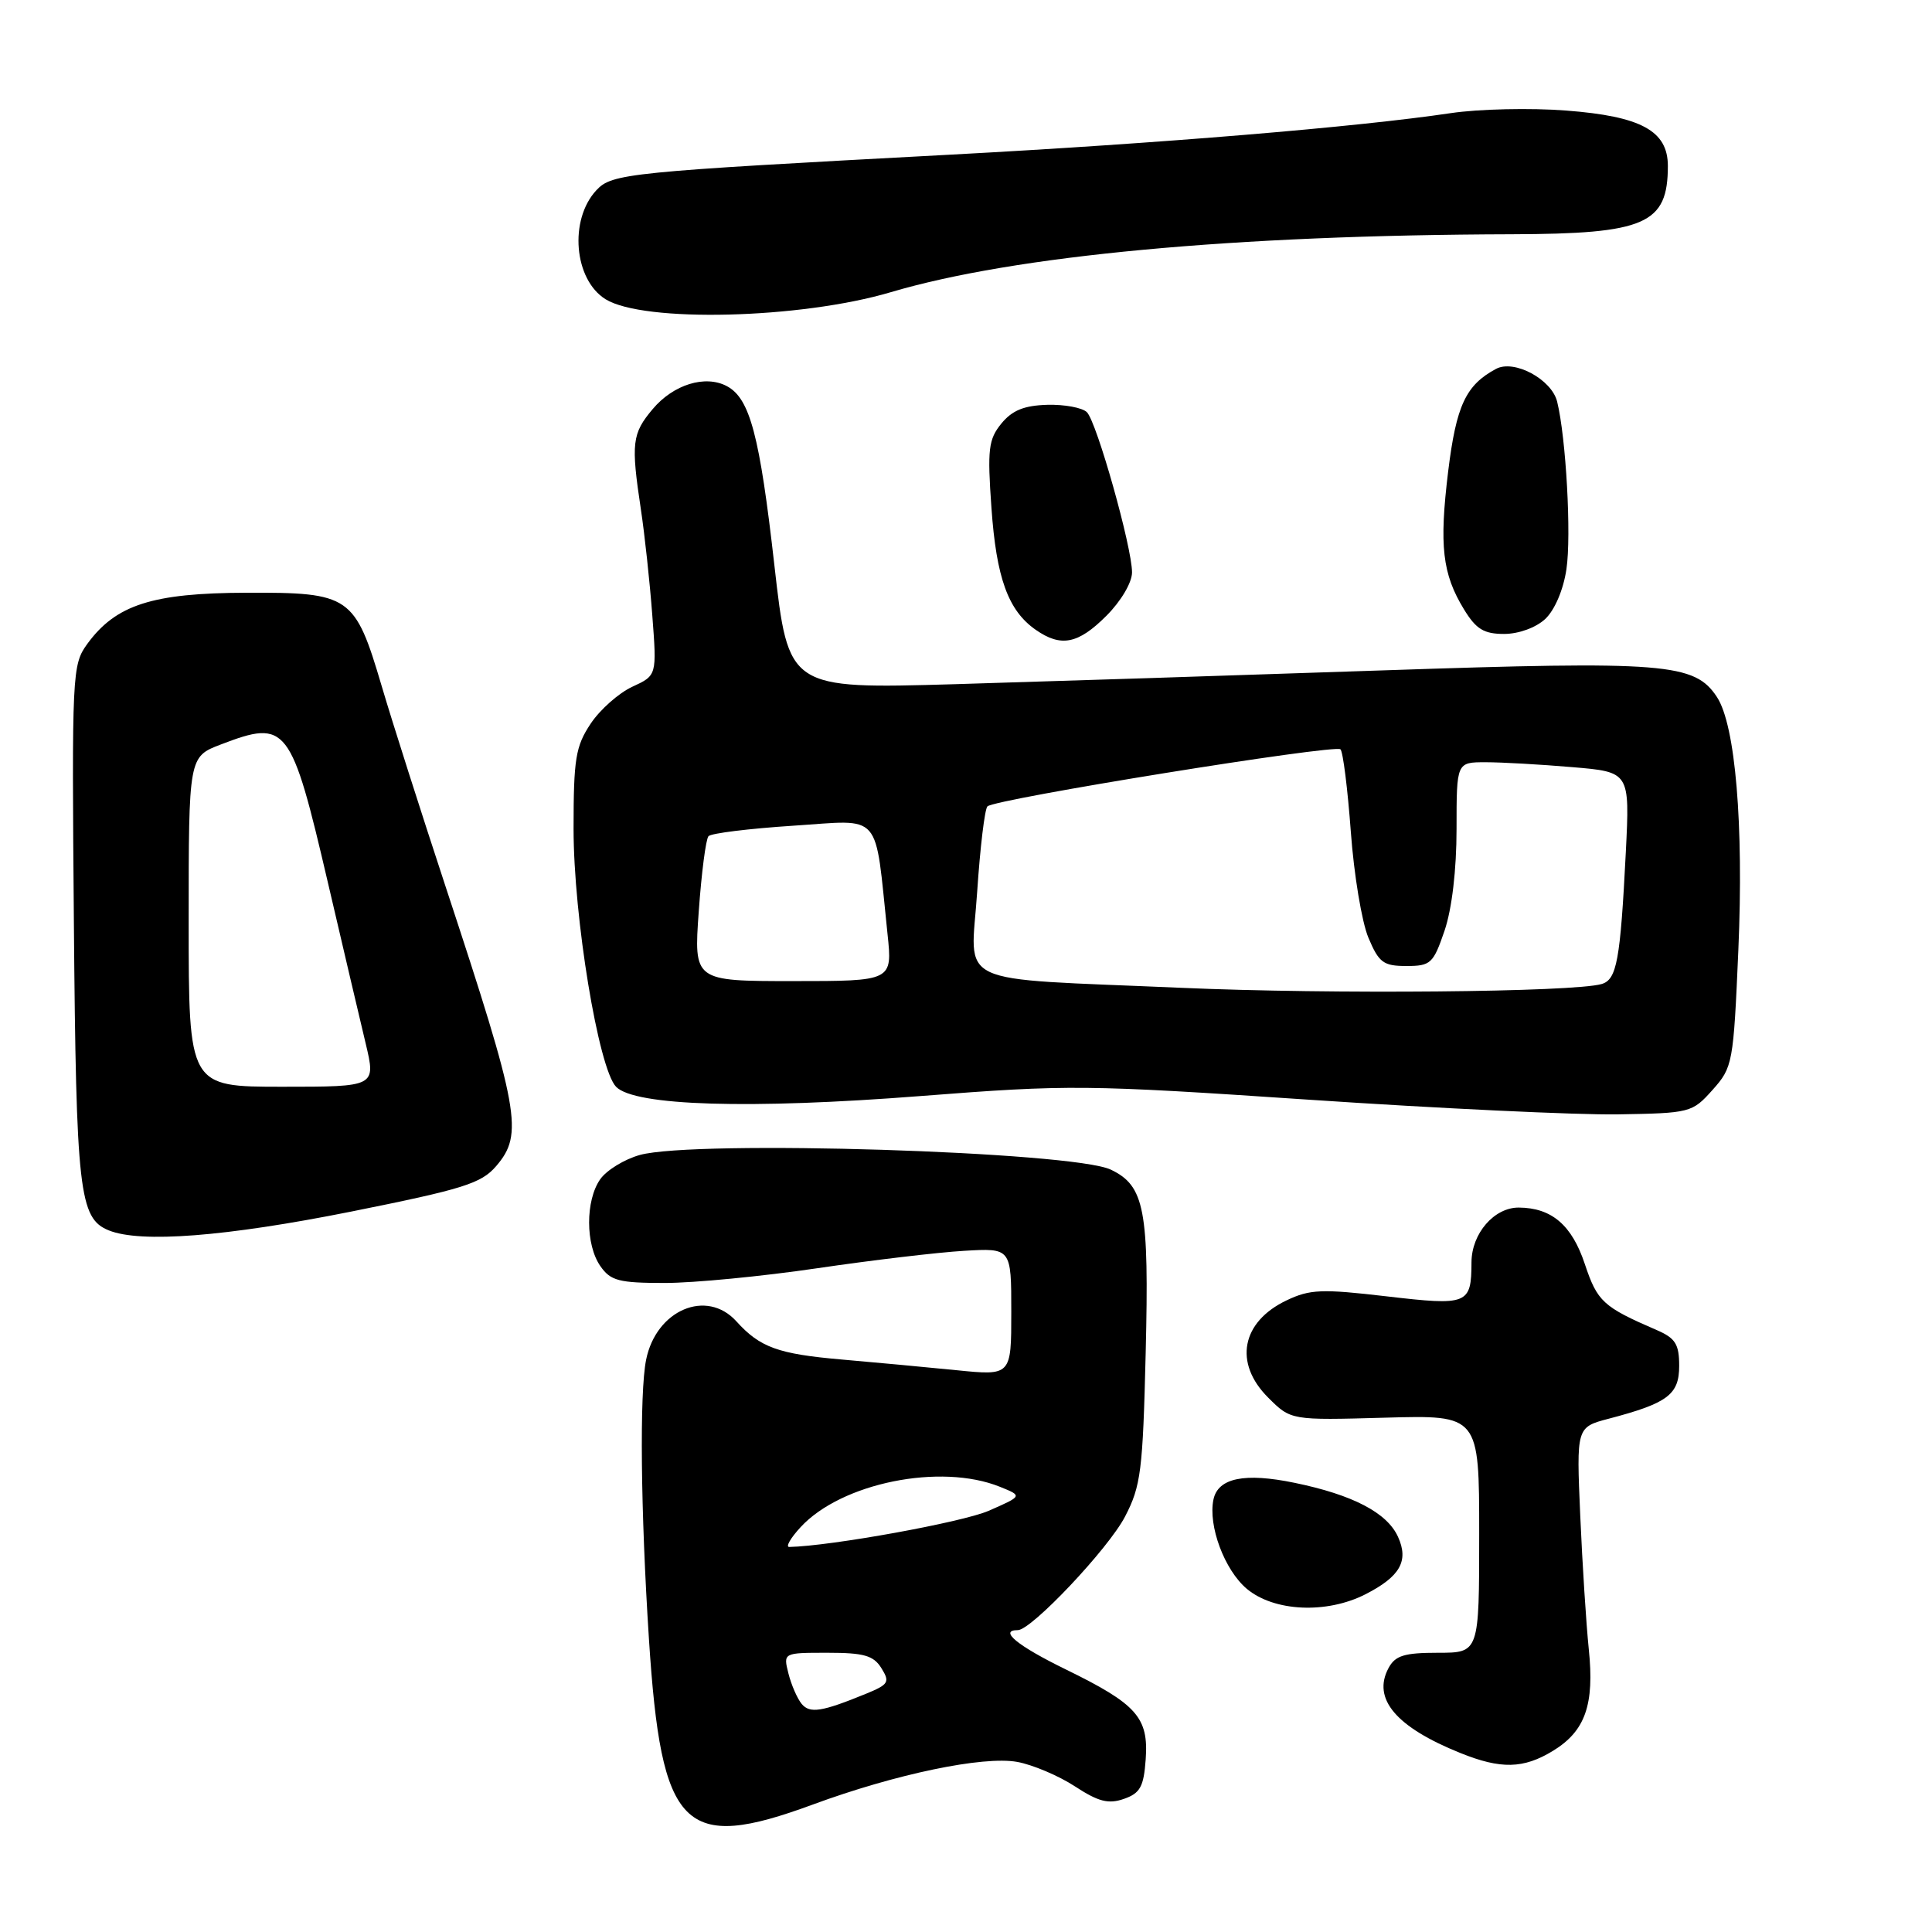 <?xml version="1.0" encoding="UTF-8" standalone="no"?>
<!DOCTYPE svg PUBLIC "-//W3C//DTD SVG 1.1//EN" "http://www.w3.org/Graphics/SVG/1.1/DTD/svg11.dtd" >
<svg xmlns="http://www.w3.org/2000/svg" xmlns:xlink="http://www.w3.org/1999/xlink" version="1.1" viewBox="0 0 256 256">
 <g >
 <path fill="currentColor"
d=" M 107.68 239.12 C 118.69 235.06 130.27 232.65 134.78 233.46 C 136.82 233.83 140.27 235.29 142.43 236.70 C 145.55 238.74 146.88 239.08 148.93 238.36 C 151.08 237.61 151.55 236.75 151.81 233.13 C 152.21 227.58 150.64 225.81 141.25 221.22 C 134.83 218.09 132.28 216.00 134.87 216.00 C 136.67 216.00 146.85 205.23 149.07 200.96 C 151.18 196.91 151.43 194.90 151.81 179.23 C 152.27 160.27 151.67 157.12 147.18 154.98 C 142.13 152.58 92.06 151.02 84.78 153.04 C 82.73 153.61 80.37 155.06 79.53 156.26 C 77.56 159.08 77.57 164.94 79.56 167.78 C 80.91 169.71 82.01 170.00 88.09 170.00 C 91.93 170.00 101.02 169.12 108.28 168.05 C 115.55 166.98 124.31 165.94 127.75 165.74 C 134.00 165.37 134.00 165.37 134.00 173.83 C 134.00 182.29 134.00 182.29 126.75 181.56 C 122.76 181.16 115.90 180.52 111.50 180.14 C 103.10 179.41 100.70 178.54 97.58 175.09 C 93.63 170.72 86.93 173.58 85.61 180.19 C 84.73 184.59 84.89 200.22 85.99 217.22 C 87.63 242.50 90.54 245.43 107.68 239.12 Z  M 205.77 232.00 C 210.06 229.38 211.29 225.89 210.52 218.50 C 210.18 215.20 209.67 207.24 209.39 200.81 C 208.88 189.11 208.88 189.11 213.19 187.98 C 220.99 185.93 222.50 184.79 222.50 180.98 C 222.50 178.10 222.00 177.31 219.50 176.23 C 212.40 173.16 211.66 172.47 210.00 167.50 C 208.28 162.33 205.61 160.04 201.25 160.01 C 197.99 159.99 195.00 163.44 194.98 167.25 C 194.96 172.86 194.51 173.03 183.71 171.77 C 175.15 170.77 173.57 170.83 170.47 172.31 C 164.49 175.16 163.45 180.61 168.03 185.18 C 171.05 188.20 171.05 188.20 183.53 187.85 C 196.00 187.50 196.00 187.50 196.00 203.25 C 196.00 219.00 196.00 219.00 190.54 219.00 C 186.06 219.00 184.87 219.37 183.98 221.04 C 181.81 225.10 184.98 228.85 193.50 232.28 C 198.87 234.45 201.87 234.38 205.77 232.00 Z  M 180.93 211.25 C 185.53 208.90 186.70 206.83 185.24 203.63 C 183.79 200.44 179.25 198.07 171.53 196.48 C 164.91 195.11 161.39 195.84 160.79 198.69 C 160.06 202.16 162.25 208.03 165.20 210.52 C 168.81 213.55 175.77 213.88 180.93 211.25 Z  M 46.49 160.55 C 61.40 157.56 63.76 156.82 65.74 154.52 C 69.40 150.26 68.86 147.26 59.05 117.50 C 55.79 107.60 51.97 95.64 50.58 90.92 C 47.03 78.92 46.40 78.49 32.64 78.54 C 20.18 78.58 15.35 80.13 11.56 85.33 C 9.56 88.09 9.51 89.16 9.79 122.33 C 10.09 157.92 10.49 161.44 14.41 163.03 C 18.63 164.74 29.92 163.86 46.49 160.55 Z  M 226.92 144.42 C 229.60 141.42 229.69 140.90 230.34 125.89 C 231.06 109.23 229.95 96.10 227.51 92.37 C 224.55 87.86 220.72 87.56 183.20 88.83 C 164.11 89.48 138.59 90.30 126.48 90.66 C 104.47 91.29 104.47 91.29 102.61 74.90 C 100.66 57.67 99.37 52.80 96.32 51.17 C 93.46 49.64 89.23 50.94 86.49 54.20 C 83.74 57.46 83.60 58.72 84.92 67.50 C 85.42 70.80 86.10 77.10 86.43 81.50 C 87.04 89.50 87.04 89.50 83.78 91.00 C 81.99 91.83 79.50 94.03 78.26 95.90 C 76.27 98.89 76.00 100.56 76.00 109.81 C 76.00 121.55 79.30 141.58 81.63 144.00 C 84.07 146.54 99.35 147.00 122.00 145.23 C 141.65 143.70 143.79 143.72 173.50 145.72 C 190.55 146.87 208.93 147.74 214.33 147.66 C 223.97 147.50 224.22 147.44 226.92 144.42 Z  M 146.60 81.60 C 148.54 79.66 150.00 77.19 150.00 75.84 C 150.00 72.51 145.33 55.93 144.02 54.62 C 143.42 54.02 141.06 53.58 138.78 53.64 C 135.69 53.73 134.12 54.37 132.68 56.13 C 130.98 58.22 130.82 59.53 131.37 67.28 C 132.02 76.58 133.58 80.89 137.22 83.44 C 140.58 85.79 142.85 85.35 146.60 81.60 Z  M 204.75 82.02 C 206.00 80.85 207.16 78.15 207.56 75.42 C 208.23 70.99 207.51 57.99 206.33 53.22 C 205.60 50.26 200.63 47.59 198.23 48.88 C 194.23 51.02 192.96 53.73 191.89 62.46 C 190.69 72.31 191.11 76.04 193.99 80.75 C 195.59 83.37 196.62 84.00 199.30 84.00 C 201.23 84.00 203.51 83.17 204.75 82.02 Z  M 118.02 38.72 C 134.46 33.85 163.54 31.14 200.30 31.04 C 218.04 30.99 221.00 29.69 221.00 21.99 C 221.00 17.34 217.46 15.41 207.54 14.65 C 202.83 14.28 195.94 14.44 192.24 14.99 C 179.89 16.83 153.80 19.00 126.00 20.49 C 83.11 22.78 81.09 22.98 79.02 25.21 C 75.38 29.12 76.05 37.05 80.24 39.65 C 85.28 42.77 106.08 42.26 118.02 38.72 Z  M 106.22 225.77 C 105.64 225.06 104.85 223.25 104.47 221.74 C 103.78 219.00 103.78 219.00 109.65 219.00 C 114.47 219.00 115.75 219.36 116.79 221.04 C 117.94 222.88 117.75 223.20 114.78 224.42 C 108.87 226.84 107.31 227.08 106.22 225.77 Z  M 106.08 202.36 C 111.47 196.50 124.63 193.83 132.50 197.01 C 135.50 198.22 135.50 198.22 131.00 200.19 C 127.50 201.71 110.14 204.86 104.58 204.98 C 104.07 204.99 104.74 203.81 106.08 202.36 Z  M 25.00 122.14 C 25.00 100.27 25.00 100.27 29.28 98.64 C 38.01 95.30 38.57 96.03 43.46 117.00 C 45.45 125.53 47.69 135.09 48.45 138.25 C 49.82 144.00 49.82 144.00 37.41 144.00 C 25.00 144.00 25.00 144.00 25.00 122.14 Z  M 156.50 130.89 C 125.79 129.55 128.64 130.89 129.48 118.18 C 129.87 112.31 130.48 107.21 130.84 106.85 C 131.83 105.87 176.92 98.59 177.62 99.29 C 177.96 99.63 178.57 104.53 178.99 110.20 C 179.40 115.86 180.45 122.19 181.32 124.25 C 182.71 127.56 183.31 128.00 186.35 128.00 C 189.58 128.00 189.92 127.68 191.41 123.32 C 192.39 120.43 193.00 115.27 193.00 109.82 C 193.00 101.00 193.00 101.00 196.85 101.00 C 198.97 101.00 204.13 101.29 208.33 101.65 C 215.96 102.29 215.96 102.29 215.43 112.90 C 214.70 127.28 214.24 129.80 212.22 130.39 C 208.49 131.47 176.37 131.76 156.50 130.89 Z  M 92.59 120.75 C 92.95 115.66 93.53 111.18 93.88 110.80 C 94.22 110.41 99.28 109.79 105.12 109.41 C 117.04 108.64 115.87 107.29 117.60 123.75 C 118.26 130.00 118.26 130.00 105.09 130.00 C 91.93 130.00 91.93 130.00 92.59 120.75 Z "/>
</g>
</svg>